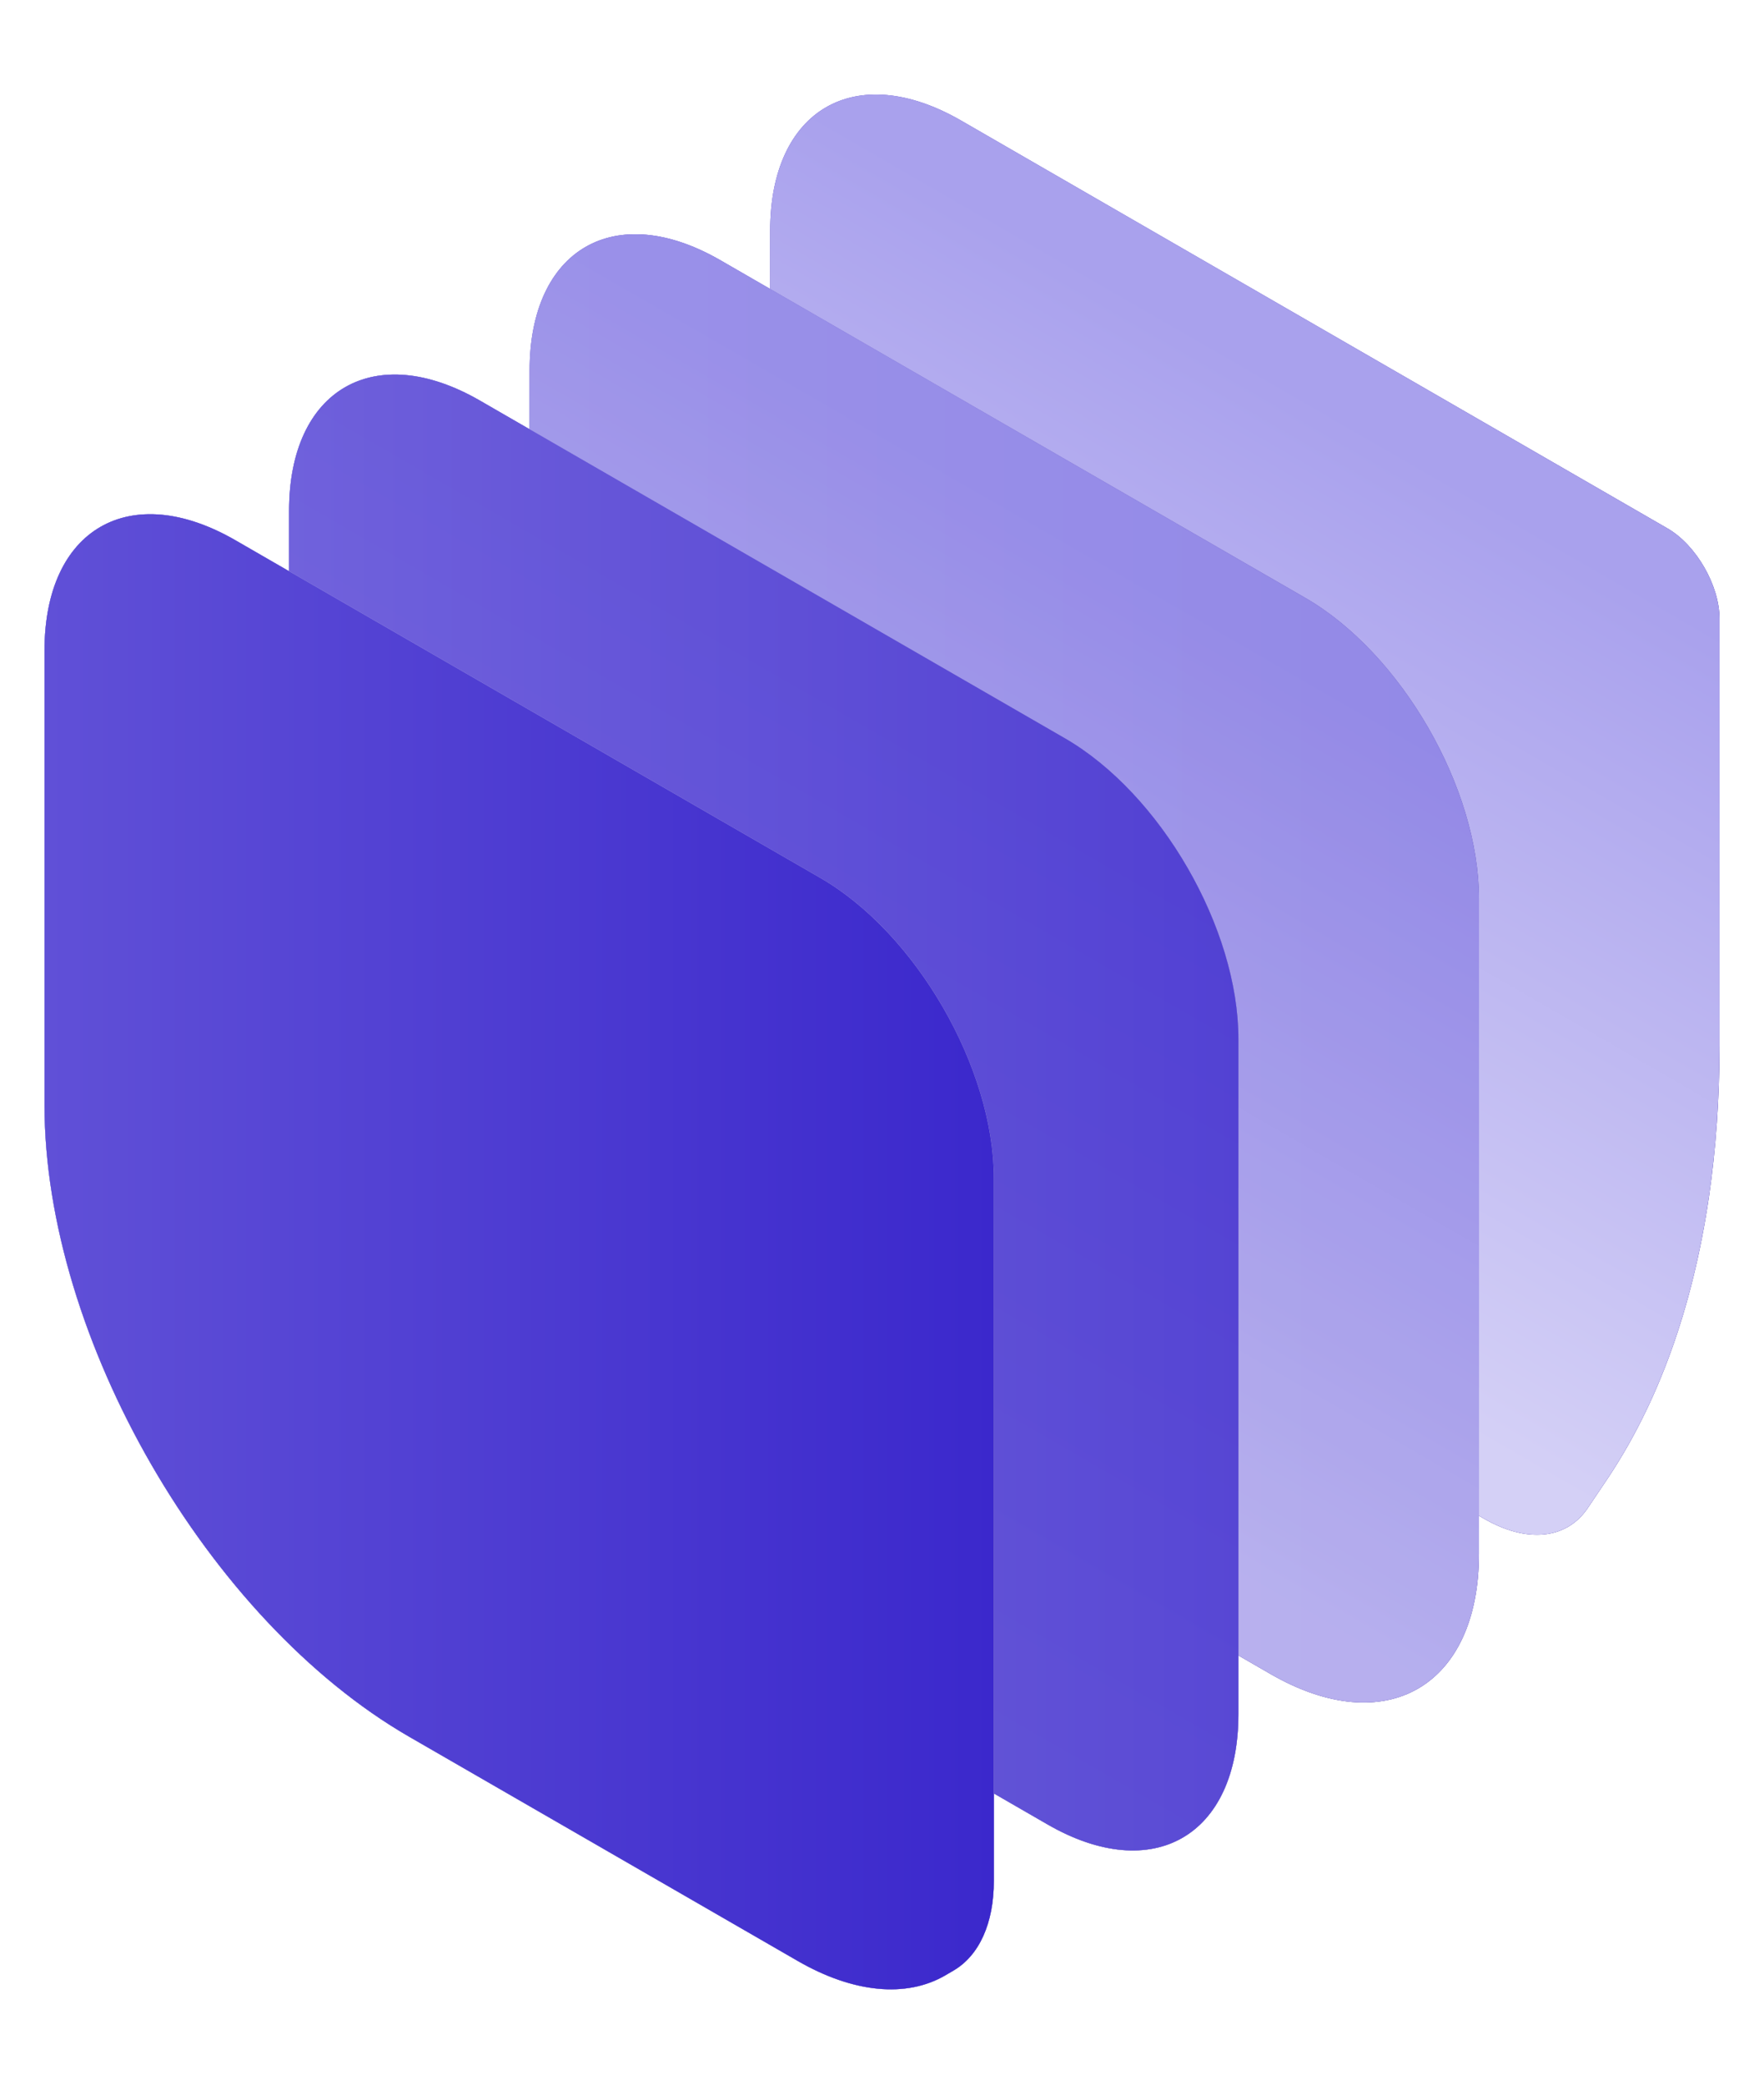<svg width="22" height="26" viewBox="0 0 22 26" fill="none" xmlns="http://www.w3.org/2000/svg">
<path d="M18.505 18.939C19.042 19.25 19.538 19.2 19.801 18.81L20.037 18.459C20.68 17.504 21.112 16.306 21.314 14.922C21.401 14.324 21.445 13.694 21.445 13.038V7.715C21.445 7.301 21.154 6.797 20.796 6.59L11.987 1.504C10.672 0.745 9.605 1.361 9.605 2.879L9.605 11.301C9.605 12.682 10.575 14.361 11.77 15.051L18.505 18.939Z" fill="#D9D9D9"/>
<path d="M18.505 18.939C19.042 19.25 19.538 19.2 19.801 18.81L20.037 18.459C20.68 17.504 21.112 16.306 21.314 14.922C21.401 14.324 21.445 13.694 21.445 13.038V7.715C21.445 7.301 21.154 6.797 20.796 6.59L11.987 1.504C10.672 0.745 9.605 1.361 9.605 2.879L9.605 11.301C9.605 12.682 10.575 14.361 11.77 15.051L18.505 18.939Z" fill="url(#paint0_linear_10_14)"/>
<path d="M18.505 18.939C19.042 19.25 19.538 19.2 19.801 18.81L20.037 18.459C20.68 17.504 21.112 16.306 21.314 14.922C21.401 14.324 21.445 13.694 21.445 13.038V7.715C21.445 7.301 21.154 6.797 20.796 6.59L11.987 1.504C10.672 0.745 9.605 1.361 9.605 2.879L9.605 11.301C9.605 12.682 10.575 14.361 11.77 15.051L18.505 18.939Z" fill="url(#paint1_linear_10_14)"/>
<path d="M15.847 20.879C17.282 21.707 18.445 21.036 18.445 19.379V11.207C18.445 9.827 17.476 8.148 16.28 7.457L8.987 3.247C7.672 2.487 6.605 3.103 6.605 4.622L6.605 13.043C6.605 14.424 7.575 16.103 8.77 16.793L15.847 20.879Z" fill="#D9D9D9"/>
<path d="M15.847 20.879C17.282 21.707 18.445 21.036 18.445 19.379V11.207C18.445 9.827 17.476 8.148 16.28 7.457L8.987 3.247C7.672 2.487 6.605 3.103 6.605 4.622L6.605 13.043C6.605 14.424 7.575 16.103 8.77 16.793L15.847 20.879Z" fill="url(#paint2_linear_10_14)"/>
<path d="M15.847 20.879C17.282 21.707 18.445 21.036 18.445 19.379V11.207C18.445 9.827 17.476 8.148 16.28 7.457L8.987 3.247C7.672 2.487 6.605 3.103 6.605 4.622L6.605 13.043C6.605 14.424 7.575 16.103 8.77 16.793L15.847 20.879Z" fill="url(#paint3_linear_10_14)"/>
<path d="M15.847 20.879C17.282 21.707 18.445 21.036 18.445 19.379V11.207C18.445 9.827 17.476 8.148 16.28 7.457L8.987 3.247C7.672 2.487 6.605 3.103 6.605 4.622L6.605 13.043C6.605 14.424 7.575 16.103 8.77 16.793L15.847 20.879Z" fill="url(#paint4_linear_10_14)" fill-opacity="0.2"/>
<path d="M13.064 22.754C14.379 23.513 15.445 22.898 15.445 21.379V12.957C15.445 11.577 14.476 9.898 13.28 9.207L5.987 4.997C4.672 4.237 3.605 4.853 3.605 6.372L3.605 14.793C3.605 16.174 4.575 17.853 5.77 18.543L13.064 22.754Z" fill="#D9D9D9"/>
<path d="M13.064 22.754C14.379 23.513 15.445 22.898 15.445 21.379V12.957C15.445 11.577 14.476 9.898 13.28 9.207L5.987 4.997C4.672 4.237 3.605 4.853 3.605 6.372L3.605 14.793C3.605 16.174 4.575 17.853 5.77 18.543L13.064 22.754Z" fill="url(#paint5_linear_10_14)"/>
<path d="M13.064 22.754C14.379 23.513 15.445 22.898 15.445 21.379V12.957C15.445 11.577 14.476 9.898 13.28 9.207L5.987 4.997C4.672 4.237 3.605 4.853 3.605 6.372L3.605 14.793C3.605 16.174 4.575 17.853 5.77 18.543L13.064 22.754Z" fill="url(#paint6_linear_10_14)"/>
<path d="M13.064 22.754C14.379 23.513 15.445 22.898 15.445 21.379V12.957C15.445 11.577 14.476 9.898 13.28 9.207L5.987 4.997C4.672 4.237 3.605 4.853 3.605 6.372L3.605 14.793C3.605 16.174 4.575 17.853 5.77 18.543L13.064 22.754Z" fill="url(#paint7_linear_10_14)" fill-opacity="0.8"/>
<path d="M9.949 24.457C10.64 24.856 11.303 24.921 11.791 24.636L11.89 24.578C12.213 24.39 12.395 23.987 12.395 23.459L12.395 14.699C12.395 13.318 11.425 11.639 10.23 10.949L2.936 6.738C1.621 5.979 0.555 6.595 0.555 8.113L0.555 13.784C0.555 16.684 2.591 20.21 5.102 21.66L9.949 24.457Z" fill="#D9D9D9"/>
<path d="M9.949 24.457C10.64 24.856 11.303 24.921 11.791 24.636L11.89 24.578C12.213 24.39 12.395 23.987 12.395 23.459L12.395 14.699C12.395 13.318 11.425 11.639 10.23 10.949L2.936 6.738C1.621 5.979 0.555 6.595 0.555 8.113L0.555 13.784C0.555 16.684 2.591 20.21 5.102 21.66L9.949 24.457Z" fill="url(#paint8_linear_10_14)"/>
<path d="M9.949 24.457C10.64 24.856 11.303 24.921 11.791 24.636L11.89 24.578C12.213 24.39 12.395 23.987 12.395 23.459L12.395 14.699C12.395 13.318 11.425 11.639 10.23 10.949L2.936 6.738C1.621 5.979 0.555 6.595 0.555 8.113L0.555 13.784C0.555 16.684 2.591 20.21 5.102 21.66L9.949 24.457Z" fill="url(#paint9_linear_10_14)"/>
<path d="M9.949 24.457C10.64 24.856 11.303 24.921 11.791 24.636L11.89 24.578C12.213 24.39 12.395 23.987 12.395 23.459L12.395 14.699C12.395 13.318 11.425 11.639 10.23 10.949L2.936 6.738C1.621 5.979 0.555 6.595 0.555 8.113L0.555 13.784C0.555 16.684 2.591 20.21 5.102 21.66L9.949 24.457Z" fill="url(#paint10_linear_10_14)"/>
<defs>
<linearGradient id="paint0_linear_10_14" x1="9.594" y1="8.416" x2="17.488" y2="16.311" gradientUnits="userSpaceOnUse">
<stop stop-color="#6050D7"/>
<stop offset="1" stop-color="#2E1DA4"/>
</linearGradient>
<linearGradient id="paint1_linear_10_14" x1="15.525" y1="16.303" x2="20.652" y2="7.423" gradientUnits="userSpaceOnUse">
<stop stop-color="#D4D0F6"/>
<stop offset="1" stop-color="#A9A1ED"/>
</linearGradient>
<linearGradient id="paint2_linear_10_14" x1="6.594" y1="10.158" x2="14.488" y2="18.053" gradientUnits="userSpaceOnUse">
<stop stop-color="#6050D7"/>
<stop offset="1" stop-color="#2E1DA4"/>
</linearGradient>
<linearGradient id="paint3_linear_10_14" x1="12.525" y1="18.045" x2="17.652" y2="9.165" gradientUnits="userSpaceOnUse">
<stop stop-color="#D4D0F6"/>
<stop offset="1" stop-color="#A9A1ED"/>
</linearGradient>
<linearGradient id="paint4_linear_10_14" x1="6.605" y1="8.707" x2="18.445" y2="8.707" gradientUnits="userSpaceOnUse">
<stop stop-color="#6050D7"/>
<stop offset="1" stop-color="#3B28CC"/>
</linearGradient>
<linearGradient id="paint5_linear_10_14" x1="3.594" y1="11.908" x2="11.488" y2="19.803" gradientUnits="userSpaceOnUse">
<stop stop-color="#6050D7"/>
<stop offset="1" stop-color="#2E1DA4"/>
</linearGradient>
<linearGradient id="paint6_linear_10_14" x1="9.525" y1="19.795" x2="14.652" y2="10.915" gradientUnits="userSpaceOnUse">
<stop stop-color="#D4D0F6"/>
<stop offset="1" stop-color="#A9A1ED"/>
</linearGradient>
<linearGradient id="paint7_linear_10_14" x1="3.605" y1="10.457" x2="15.445" y2="10.457" gradientUnits="userSpaceOnUse">
<stop stop-color="#6050D7"/>
<stop offset="1" stop-color="#3B28CC"/>
</linearGradient>
<linearGradient id="paint8_linear_10_14" x1="0.544" y1="13.658" x2="8.437" y2="21.554" gradientUnits="userSpaceOnUse">
<stop stop-color="#6050D7"/>
<stop offset="1" stop-color="#2E1DA4"/>
</linearGradient>
<linearGradient id="paint9_linear_10_14" x1="6.475" y1="21.546" x2="11.601" y2="12.666" gradientUnits="userSpaceOnUse">
<stop stop-color="#D4D0F6"/>
<stop offset="1" stop-color="#A9A1ED"/>
</linearGradient>
<linearGradient id="paint10_linear_10_14" x1="0.555" y1="12.208" x2="12.395" y2="12.208" gradientUnits="userSpaceOnUse">
<stop stop-color="#6050D7"/>
<stop offset="1" stop-color="#3B28CC"/>
</linearGradient>
</defs>
</svg>
